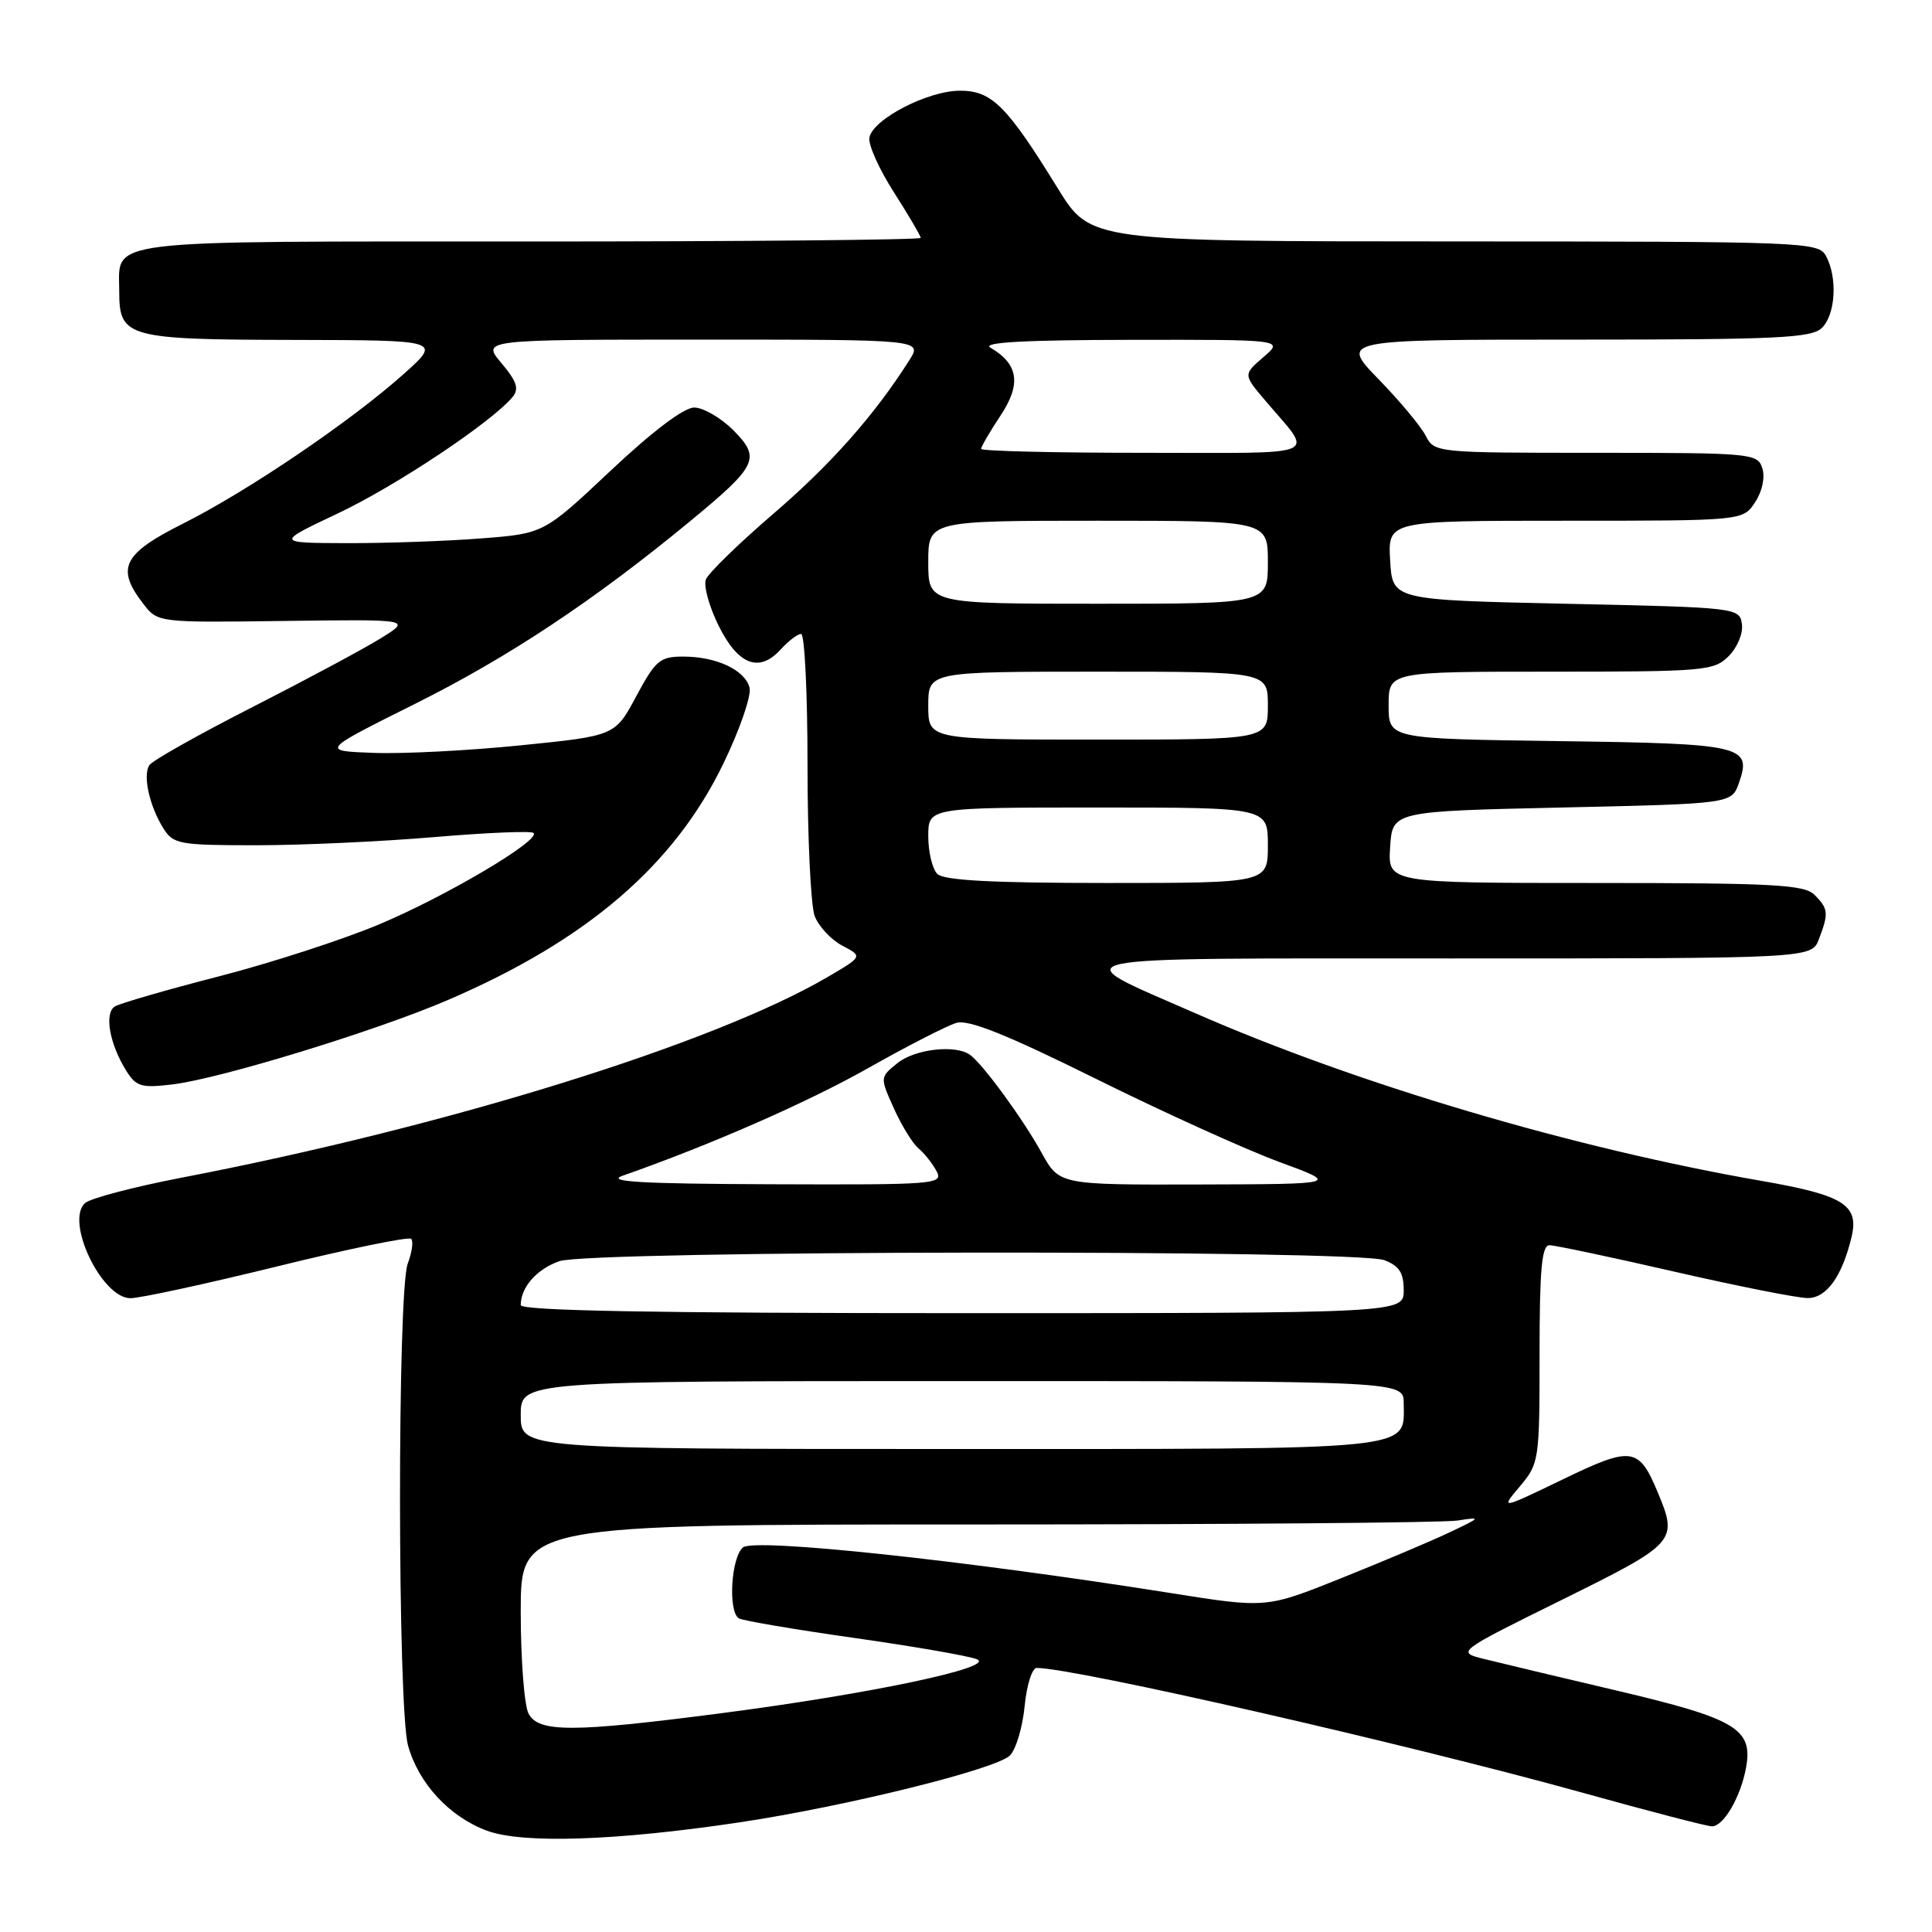 <?xml version="1.0" encoding="UTF-8" standalone="no"?>
<!DOCTYPE svg PUBLIC "-//W3C//DTD SVG 1.1//EN" "http://www.w3.org/Graphics/SVG/1.1/DTD/svg11.dtd" >
<svg xmlns="http://www.w3.org/2000/svg" xmlns:xlink="http://www.w3.org/1999/xlink" version="1.1" viewBox="0 0 256 256">
 <g >
 <path fill="currentColor"
d=" M 98.00 241.47 C 112.02 239.37 132.00 234.43 133.82 232.61 C 134.62 231.81 135.50 228.87 135.77 226.07 C 136.04 223.27 136.76 221.00 137.38 221.01 C 142.54 221.05 186.41 231.08 209.61 237.52 C 218.47 239.99 226.22 242.00 226.84 242.00 C 228.39 242.00 230.64 238.13 231.36 234.23 C 232.30 229.10 230.06 227.75 214.43 224.06 C 206.77 222.26 198.80 220.36 196.72 219.84 C 192.95 218.91 192.95 218.91 206.97 211.98 C 222.14 204.48 222.37 204.22 219.65 197.72 C 217.15 191.73 216.22 191.60 207.07 196.03 C 198.80 200.02 198.80 200.02 201.40 196.94 C 203.94 193.92 204.00 193.50 204.00 179.42 C 204.00 168.22 204.29 165.00 205.31 165.00 C 206.03 165.00 213.47 166.57 221.86 168.50 C 230.24 170.42 238.19 172.00 239.53 172.00 C 242.03 172.00 244.09 169.13 245.34 163.91 C 246.35 159.66 244.29 158.37 233.50 156.49 C 208.54 152.16 179.86 143.67 158.32 134.23 C 140.72 126.52 138.47 127.00 192.30 127.00 C 240.05 127.00 240.05 127.00 241.02 124.43 C 242.33 121.01 242.27 120.41 240.43 118.57 C 239.08 117.22 235.03 117.00 211.37 117.00 C 183.89 117.00 183.89 117.00 184.20 112.25 C 184.50 107.50 184.50 107.50 206.98 107.00 C 229.45 106.50 229.45 106.50 230.42 103.74 C 232.16 98.80 230.98 98.53 206.45 98.20 C 184.00 97.89 184.00 97.89 184.00 93.45 C 184.00 89.00 184.00 89.00 205.50 89.00 C 225.88 89.00 227.11 88.89 229.06 86.94 C 230.21 85.79 230.99 83.91 230.81 82.69 C 230.50 80.53 230.22 80.49 207.50 80.00 C 184.50 79.50 184.50 79.50 184.20 74.25 C 183.90 69.00 183.90 69.00 207.42 69.00 C 230.95 69.00 230.95 69.00 232.56 66.55 C 233.51 65.11 233.90 63.26 233.52 62.05 C 232.89 60.07 232.16 60.00 211.47 60.00 C 190.29 60.00 190.06 59.98 188.92 57.75 C 188.29 56.51 185.48 53.14 182.67 50.25 C 177.57 45.00 177.57 45.00 208.71 45.00 C 235.69 45.00 240.07 44.79 241.43 43.43 C 243.22 41.64 243.50 36.79 241.96 33.93 C 240.96 32.06 239.36 32.00 192.71 31.99 C 144.50 31.98 144.50 31.98 140.19 25.00 C 133.38 13.96 131.41 12.00 127.16 12.02 C 122.91 12.04 115.66 15.79 115.20 18.23 C 115.02 19.15 116.48 22.40 118.44 25.47 C 120.40 28.53 122.00 31.26 122.00 31.52 C 122.00 31.78 98.66 32.00 70.12 32.00 C 12.61 32.00 15.80 31.61 15.80 38.66 C 15.80 44.71 16.84 45.00 38.94 45.04 C 58.50 45.08 58.50 45.08 53.50 49.55 C 46.50 55.81 32.83 65.08 24.25 69.38 C 16.27 73.39 15.33 75.28 18.98 80.00 C 20.91 82.50 20.91 82.50 37.70 82.28 C 54.50 82.06 54.50 82.06 50.50 84.55 C 48.30 85.92 40.65 90.02 33.50 93.67 C 26.35 97.31 20.18 100.78 19.79 101.39 C 18.90 102.76 19.80 106.79 21.64 109.75 C 22.96 111.86 23.72 112.00 33.97 112.00 C 39.98 112.00 50.58 111.51 57.53 110.92 C 64.48 110.33 70.41 110.08 70.70 110.37 C 71.66 111.33 59.15 118.74 50.25 122.48 C 45.44 124.50 35.86 127.61 28.98 129.38 C 22.09 131.15 15.90 132.95 15.22 133.36 C 13.79 134.25 14.51 138.33 16.73 141.88 C 18.04 143.98 18.74 144.19 22.86 143.69 C 29.18 142.93 49.77 136.62 59.32 132.52 C 77.77 124.59 89.32 114.68 95.85 101.18 C 98.03 96.68 99.59 92.15 99.32 91.12 C 98.71 88.77 94.93 87.00 90.52 87.00 C 87.45 87.00 86.86 87.50 84.31 92.25 C 81.50 97.50 81.50 97.50 69.00 98.76 C 62.12 99.46 53.35 99.91 49.50 99.76 C 42.50 99.50 42.50 99.50 55.00 93.26 C 67.43 87.06 78.78 79.52 91.52 69.00 C 100.40 61.67 100.85 60.70 97.13 56.97 C 95.49 55.34 93.17 54.00 91.98 54.00 C 90.62 54.00 86.45 57.16 80.93 62.35 C 72.06 70.70 72.06 70.70 63.78 71.34 C 59.23 71.70 51.23 71.98 46.00 71.97 C 36.50 71.94 36.50 71.94 44.87 67.98 C 52.56 64.33 65.16 55.93 67.92 52.60 C 68.81 51.53 68.48 50.53 66.44 48.11 C 63.82 45.00 63.82 45.00 93.03 45.00 C 122.23 45.00 122.23 45.00 120.48 47.75 C 115.85 55.04 110.09 61.54 102.47 68.08 C 97.88 72.03 93.85 75.94 93.53 76.79 C 93.21 77.63 93.97 80.38 95.22 82.91 C 97.81 88.13 100.61 89.19 103.46 86.04 C 104.48 84.92 105.69 84.00 106.15 84.00 C 106.62 84.00 107.00 91.85 107.00 101.43 C 107.00 111.02 107.43 120.00 107.95 121.38 C 108.48 122.76 110.13 124.53 111.62 125.31 C 114.32 126.73 114.32 126.73 109.68 129.45 C 94.53 138.32 59.23 149.29 24.00 156.06 C 17.68 157.28 11.94 158.79 11.26 159.42 C 8.62 161.84 13.46 171.98 17.27 172.02 C 18.50 172.03 27.24 170.14 36.71 167.81 C 46.17 165.48 54.17 163.84 54.48 164.15 C 54.80 164.47 54.59 165.94 54.03 167.43 C 52.64 171.08 52.67 226.28 54.07 231.30 C 55.46 236.31 59.55 240.73 64.50 242.57 C 69.23 244.33 81.65 243.92 98.00 241.47 Z  M 70.04 227.07 C 69.47 226.00 69.00 219.93 69.00 213.57 C 69.00 202.00 69.00 202.00 129.38 202.00 C 162.58 202.00 191.27 201.77 193.12 201.48 C 196.35 200.98 196.30 201.05 192.00 203.08 C 189.53 204.25 183.06 206.98 177.64 209.15 C 167.78 213.10 167.78 213.10 155.14 211.09 C 127.65 206.73 99.97 203.78 98.45 205.04 C 96.87 206.36 96.45 213.54 97.90 214.44 C 98.39 214.74 105.26 215.91 113.15 217.03 C 121.04 218.15 128.38 219.42 129.45 219.86 C 132.05 220.92 115.27 224.46 95.42 227.03 C 75.83 229.57 71.38 229.57 70.04 227.07 Z  M 69.00 187.50 C 69.00 183.00 69.00 183.00 127.50 183.00 C 186.00 183.00 186.00 183.00 186.00 185.93 C 186.00 192.26 188.57 192.00 125.93 192.00 C 69.00 192.00 69.00 192.00 69.00 187.50 Z  M 69.00 172.93 C 69.00 170.57 71.13 168.15 74.13 167.11 C 78.23 165.68 179.70 165.56 183.43 166.98 C 185.41 167.73 186.00 168.65 186.00 170.98 C 186.00 174.00 186.00 174.00 127.50 174.00 C 86.76 174.00 69.00 173.68 69.00 172.93 Z  M 82.50 155.79 C 94.11 151.72 106.90 146.12 115.00 141.55 C 120.22 138.60 125.50 135.90 126.72 135.54 C 128.34 135.06 133.35 137.07 145.22 142.95 C 154.17 147.39 165.10 152.34 169.50 153.96 C 177.50 156.90 177.50 156.90 158.93 156.95 C 140.37 157.00 140.37 157.00 138.02 152.75 C 135.52 148.22 130.22 140.98 128.53 139.77 C 126.59 138.38 121.22 139.00 118.90 140.88 C 116.59 142.75 116.59 142.75 118.45 146.88 C 119.47 149.15 120.94 151.53 121.71 152.17 C 122.48 152.81 123.55 154.16 124.09 155.17 C 125.03 156.92 124.08 157.00 102.29 156.92 C 85.03 156.86 80.23 156.59 82.50 155.79 Z  M 124.20 115.80 C 123.54 115.14 123.00 112.89 123.00 110.80 C 123.00 107.00 123.00 107.00 145.50 107.00 C 168.00 107.00 168.00 107.00 168.00 112.00 C 168.00 117.00 168.00 117.00 146.70 117.00 C 131.47 117.00 125.06 116.66 124.20 115.80 Z  M 123.00 93.50 C 123.00 89.00 123.00 89.00 145.50 89.00 C 168.00 89.00 168.00 89.00 168.00 93.50 C 168.00 98.00 168.00 98.00 145.50 98.00 C 123.00 98.00 123.00 98.00 123.00 93.50 Z  M 123.00 74.50 C 123.00 69.00 123.00 69.00 145.50 69.00 C 168.00 69.00 168.00 69.00 168.00 74.50 C 168.00 80.00 168.00 80.00 145.50 80.00 C 123.00 80.00 123.00 80.00 123.00 74.50 Z  M 130.00 59.48 C 130.00 59.19 131.16 57.20 132.58 55.06 C 135.35 50.88 134.95 48.24 131.24 46.07 C 130.02 45.37 135.61 45.05 149.81 45.03 C 170.11 45.00 170.11 45.00 167.42 47.31 C 164.73 49.63 164.73 49.63 167.64 53.06 C 174.12 60.72 175.79 60.00 151.62 60.00 C 139.73 60.00 130.00 59.77 130.00 59.48 Z "/>
</g>
</svg>